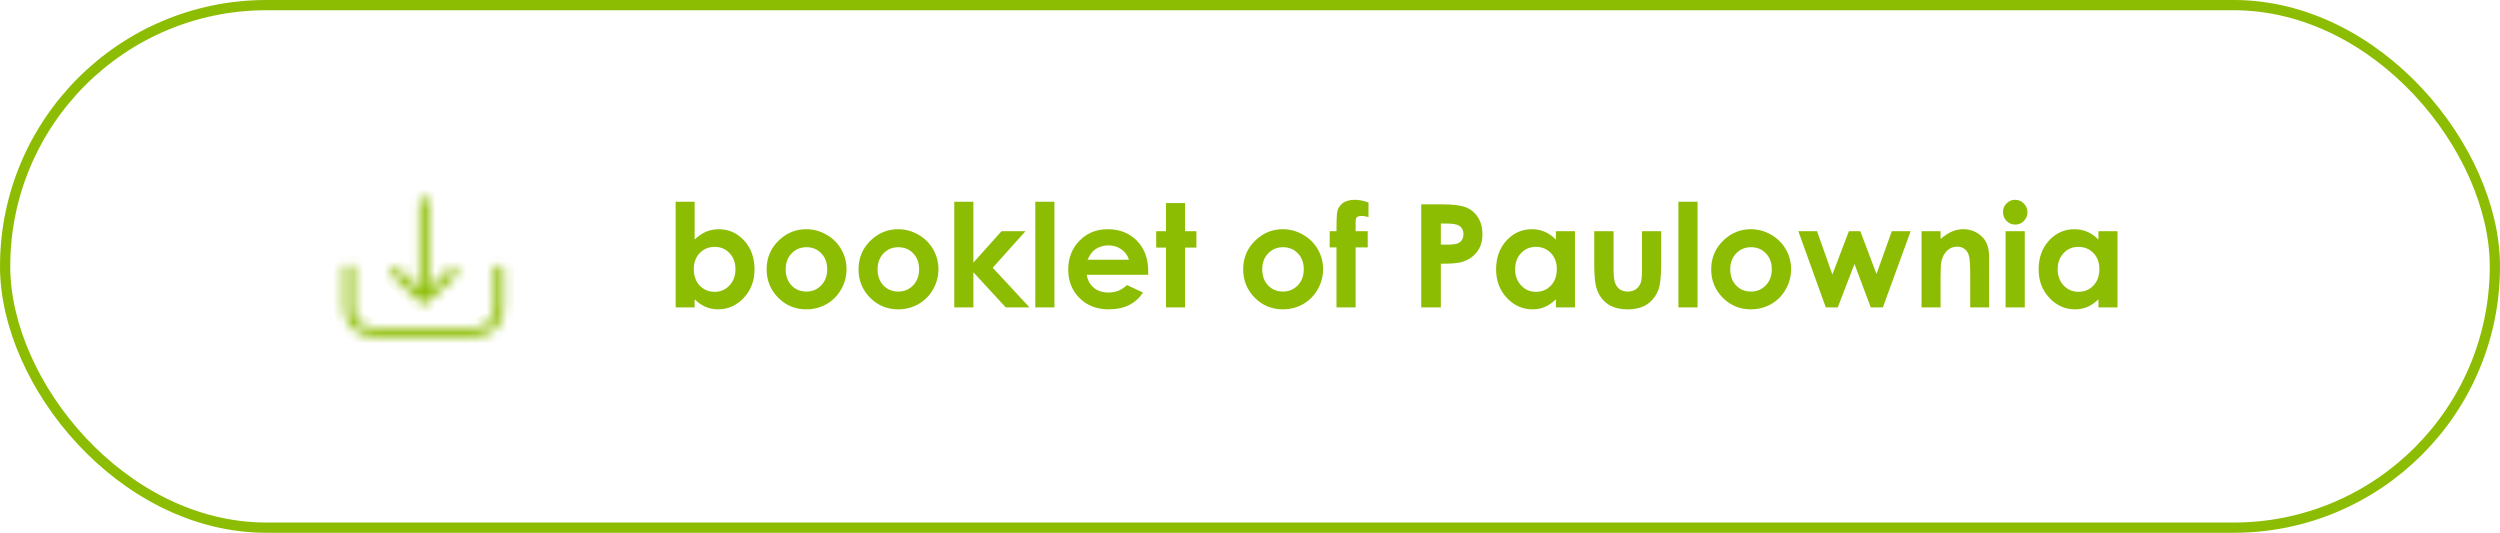 <svg width="244" height="52" viewBox="0 0 244 52" fill="none" xmlns="http://www.w3.org/2000/svg">
    <rect x="0.5" y="0.5" width="243" height="51" rx="25.5" stroke="#8CBD02"/>
    <path d="M67.796 19.691V23.383C68.133 23.046 68.498 22.793 68.89 22.624C69.282 22.455 69.701 22.371 70.147 22.371C71.118 22.371 71.943 22.738 72.622 23.472C73.301 24.205 73.641 25.146 73.641 26.295C73.641 27.402 73.29 28.33 72.588 29.077C71.886 29.82 71.054 30.191 70.093 30.191C69.664 30.191 69.266 30.116 68.897 29.966C68.527 29.811 68.16 29.56 67.796 29.214V30H65.943V19.691H67.796ZM69.758 24.094C69.17 24.094 68.682 24.294 68.295 24.695C67.908 25.096 67.714 25.62 67.714 26.268C67.714 26.928 67.908 27.464 68.295 27.874C68.682 28.28 69.17 28.482 69.758 28.482C70.328 28.482 70.806 28.275 71.193 27.86C71.585 27.446 71.781 26.917 71.781 26.274C71.781 25.636 71.59 25.115 71.207 24.709C70.824 24.299 70.341 24.094 69.758 24.094ZM78.679 22.371C79.38 22.371 80.039 22.547 80.654 22.898C81.274 23.248 81.757 23.725 82.103 24.326C82.45 24.928 82.623 25.577 82.623 26.274C82.623 26.976 82.448 27.633 82.097 28.243C81.75 28.854 81.276 29.332 80.675 29.679C80.073 30.02 79.41 30.191 78.686 30.191C77.619 30.191 76.708 29.813 75.951 29.057C75.199 28.296 74.823 27.373 74.823 26.288C74.823 25.126 75.249 24.158 76.102 23.383C76.849 22.708 77.708 22.371 78.679 22.371ZM78.706 24.128C78.127 24.128 77.644 24.331 77.257 24.736C76.874 25.137 76.683 25.652 76.683 26.281C76.683 26.928 76.872 27.453 77.25 27.854C77.633 28.255 78.116 28.455 78.699 28.455C79.283 28.455 79.768 28.252 80.155 27.847C80.543 27.441 80.736 26.919 80.736 26.281C80.736 25.643 80.545 25.126 80.162 24.73C79.784 24.328 79.299 24.128 78.706 24.128ZM87.647 22.371C88.349 22.371 89.008 22.547 89.623 22.898C90.243 23.248 90.726 23.725 91.072 24.326C91.419 24.928 91.592 25.577 91.592 26.274C91.592 26.976 91.416 27.633 91.065 28.243C90.719 28.854 90.245 29.332 89.644 29.679C89.042 30.02 88.379 30.191 87.654 30.191C86.588 30.191 85.676 29.813 84.92 29.057C84.168 28.296 83.792 27.373 83.792 26.288C83.792 25.126 84.218 24.158 85.07 23.383C85.818 22.708 86.677 22.371 87.647 22.371ZM87.675 24.128C87.096 24.128 86.613 24.331 86.226 24.736C85.843 25.137 85.651 25.652 85.651 26.281C85.651 26.928 85.841 27.453 86.219 27.854C86.602 28.255 87.085 28.455 87.668 28.455C88.251 28.455 88.737 28.252 89.124 27.847C89.511 27.441 89.705 26.919 89.705 26.281C89.705 25.643 89.514 25.126 89.131 24.73C88.753 24.328 88.267 24.128 87.675 24.128ZM93.137 19.691H95.003V25.632L97.751 22.562H100.089L96.89 26.131L100.479 30H98.161L95.003 26.575V30H93.137V19.691ZM101.046 19.691H102.912V30H101.046V19.691ZM112.059 26.821H106.063C106.15 27.35 106.38 27.771 106.754 28.086C107.132 28.396 107.613 28.551 108.196 28.551C108.894 28.551 109.493 28.307 109.994 27.819L111.566 28.558C111.174 29.114 110.705 29.526 110.158 29.795C109.611 30.059 108.962 30.191 108.21 30.191C107.043 30.191 106.093 29.825 105.359 29.091C104.626 28.352 104.259 27.43 104.259 26.322C104.259 25.188 104.623 24.246 105.353 23.499C106.086 22.747 107.005 22.371 108.107 22.371C109.279 22.371 110.231 22.747 110.965 23.499C111.699 24.246 112.065 25.235 112.065 26.466L112.059 26.821ZM110.186 25.352C110.062 24.937 109.819 24.6 109.454 24.34C109.094 24.08 108.675 23.95 108.196 23.95C107.677 23.95 107.221 24.096 106.829 24.388C106.583 24.57 106.355 24.891 106.146 25.352H110.186ZM113.802 19.821H115.661V22.562H116.769V24.169H115.661V30H113.802V24.169H112.845V22.562H113.802V19.821ZM125.19 22.371C125.892 22.371 126.551 22.547 127.166 22.898C127.786 23.248 128.269 23.725 128.615 24.326C128.962 24.928 129.135 25.577 129.135 26.274C129.135 26.976 128.959 27.633 128.608 28.243C128.262 28.854 127.788 29.332 127.187 29.679C126.585 30.02 125.922 30.191 125.197 30.191C124.131 30.191 123.219 29.813 122.463 29.057C121.711 28.296 121.335 27.373 121.335 26.288C121.335 25.126 121.761 24.158 122.613 23.383C123.361 22.708 124.22 22.371 125.19 22.371ZM125.218 24.128C124.639 24.128 124.156 24.331 123.769 24.736C123.386 25.137 123.194 25.652 123.194 26.281C123.194 26.928 123.383 27.453 123.762 27.854C124.145 28.255 124.628 28.455 125.211 28.455C125.794 28.455 126.28 28.252 126.667 27.847C127.054 27.441 127.248 26.919 127.248 26.281C127.248 25.643 127.057 25.126 126.674 24.73C126.296 24.328 125.81 24.128 125.218 24.128ZM129.777 22.562H130.44C130.445 21.587 130.461 21.011 130.488 20.833C130.538 20.423 130.709 20.099 131.001 19.862C131.297 19.621 131.714 19.5 132.252 19.5C132.639 19.5 133.077 19.589 133.564 19.767V21.189C133.296 21.111 133.075 21.072 132.901 21.072C132.683 21.072 132.523 21.118 132.423 21.209C132.35 21.277 132.313 21.419 132.313 21.633L132.307 22.562H133.489V24.148H132.307V30H130.44V24.148H129.777V22.562ZM138.712 19.944H140.742C141.84 19.944 142.631 20.047 143.114 20.252C143.602 20.453 143.985 20.781 144.263 21.236C144.545 21.688 144.687 22.23 144.687 22.863C144.687 23.565 144.502 24.148 144.133 24.613C143.768 25.078 143.271 25.402 142.643 25.584C142.273 25.689 141.601 25.741 140.626 25.741V30H138.712V19.944ZM140.626 23.875H141.234C141.713 23.875 142.046 23.841 142.232 23.773C142.419 23.704 142.565 23.592 142.67 23.438C142.779 23.278 142.834 23.087 142.834 22.863C142.834 22.476 142.684 22.193 142.383 22.016C142.164 21.884 141.758 21.817 141.166 21.817H140.626V23.875ZM151.857 22.562H153.717V30H151.857V29.214C151.493 29.56 151.126 29.811 150.757 29.966C150.392 30.116 149.996 30.191 149.567 30.191C148.606 30.191 147.774 29.82 147.072 29.077C146.37 28.33 146.02 27.402 146.02 26.295C146.02 25.146 146.359 24.205 147.038 23.472C147.717 22.738 148.542 22.371 149.513 22.371C149.959 22.371 150.379 22.455 150.771 22.624C151.162 22.793 151.525 23.046 151.857 23.383V22.562ZM149.896 24.094C149.317 24.094 148.836 24.299 148.453 24.709C148.07 25.115 147.879 25.636 147.879 26.274C147.879 26.917 148.073 27.446 148.46 27.86C148.852 28.275 149.333 28.482 149.902 28.482C150.49 28.482 150.978 28.28 151.365 27.874C151.753 27.464 151.946 26.928 151.946 26.268C151.946 25.62 151.753 25.096 151.365 24.695C150.978 24.294 150.488 24.094 149.896 24.094ZM155.597 22.562H157.483V26.145C157.483 26.842 157.531 27.327 157.627 27.601C157.723 27.869 157.875 28.079 158.085 28.23C158.299 28.38 158.561 28.455 158.871 28.455C159.181 28.455 159.443 28.382 159.657 28.236C159.876 28.086 160.038 27.867 160.143 27.58C160.22 27.366 160.259 26.908 160.259 26.206V22.562H162.132V25.714C162.132 27.013 162.029 27.901 161.824 28.38C161.574 28.963 161.204 29.412 160.717 29.727C160.229 30.037 159.609 30.191 158.857 30.191C158.042 30.191 157.381 30.009 156.875 29.645C156.374 29.28 156.021 28.772 155.815 28.12C155.67 27.669 155.597 26.849 155.597 25.659V22.562ZM163.813 19.691H165.68V30H163.813V19.691ZM170.868 22.371C171.57 22.371 172.229 22.547 172.844 22.898C173.464 23.248 173.947 23.725 174.293 24.326C174.639 24.928 174.812 25.577 174.812 26.274C174.812 26.976 174.637 27.633 174.286 28.243C173.94 28.854 173.466 29.332 172.864 29.679C172.263 30.02 171.6 30.191 170.875 30.191C169.809 30.191 168.897 29.813 168.141 29.057C167.389 28.296 167.013 27.373 167.013 26.288C167.013 25.126 167.439 24.158 168.291 23.383C169.038 22.708 169.897 22.371 170.868 22.371ZM170.896 24.128C170.317 24.128 169.834 24.331 169.446 24.736C169.063 25.137 168.872 25.652 168.872 26.281C168.872 26.928 169.061 27.453 169.439 27.854C169.822 28.255 170.305 28.455 170.889 28.455C171.472 28.455 171.957 28.252 172.345 27.847C172.732 27.441 172.926 26.919 172.926 26.281C172.926 25.643 172.734 25.126 172.352 24.73C171.973 24.328 171.488 24.128 170.896 24.128ZM175.517 22.562H177.342L178.839 26.794L180.452 22.562H181.566L183.146 26.746L184.643 22.562H186.481L183.768 30H182.585L180.999 25.762L179.365 30H178.196L175.517 22.562ZM187.541 22.562H189.4V23.321C189.824 22.966 190.207 22.72 190.549 22.583C190.895 22.442 191.248 22.371 191.608 22.371C192.347 22.371 192.973 22.629 193.488 23.144C193.921 23.581 194.138 24.228 194.138 25.085V30H192.292V26.739C192.292 25.851 192.251 25.26 192.169 24.969C192.091 24.677 191.952 24.456 191.752 24.306C191.556 24.151 191.312 24.073 191.021 24.073C190.642 24.073 190.316 24.201 190.043 24.456C189.774 24.707 189.587 25.055 189.482 25.502C189.428 25.734 189.4 26.238 189.4 27.013V30H187.541V22.562ZM196.681 19.5C197.009 19.5 197.289 19.619 197.521 19.855C197.758 20.092 197.877 20.38 197.877 20.717C197.877 21.049 197.761 21.334 197.528 21.571C197.296 21.804 197.018 21.92 196.694 21.92C196.362 21.92 196.077 21.801 195.84 21.564C195.607 21.323 195.491 21.031 195.491 20.689C195.491 20.361 195.607 20.081 195.84 19.849C196.072 19.616 196.353 19.5 196.681 19.5ZM195.744 22.562H197.617V30H195.744V22.562ZM204.809 22.562H206.668V30H204.809V29.214C204.444 29.56 204.077 29.811 203.708 29.966C203.343 30.116 202.947 30.191 202.519 30.191C201.557 30.191 200.725 29.82 200.023 29.077C199.322 28.33 198.971 27.402 198.971 26.295C198.971 25.146 199.31 24.205 199.989 23.472C200.668 22.738 201.493 22.371 202.464 22.371C202.91 22.371 203.33 22.455 203.722 22.624C204.114 22.793 204.476 23.046 204.809 23.383V22.562ZM202.847 24.094C202.268 24.094 201.787 24.299 201.404 24.709C201.021 25.115 200.83 25.636 200.83 26.274C200.83 26.917 201.024 27.446 201.411 27.86C201.803 28.275 202.284 28.482 202.854 28.482C203.441 28.482 203.929 28.28 204.316 27.874C204.704 27.464 204.897 26.928 204.897 26.268C204.897 25.62 204.704 25.096 204.316 24.695C203.929 24.294 203.439 24.094 202.847 24.094Z" fill="#8CBD02"/>
    <mask id="path-3-inside-1" fill="white">
        <path d="M48.711 25.881C48.464 25.881 48.266 26.068 48.266 26.302V30.131C48.266 31.172 47.369 32.017 46.271 32.017H36.507C35.406 32.017 34.512 31.169 34.512 30.131V26.24C34.512 26.006 34.314 25.819 34.067 25.819C33.82 25.819 33.622 26.006 33.622 26.24V30.131C33.622 31.637 34.918 32.859 36.507 32.859H46.271C47.864 32.859 49.156 31.633 49.156 30.131V26.302C49.156 26.071 48.958 25.881 48.711 25.881Z"/>
    </mask>
    <path d="M48.711 24.881C47.965 24.881 47.266 25.464 47.266 26.302H49.266C49.266 26.672 48.962 26.881 48.711 26.881V24.881ZM47.266 26.302V30.131H49.266V26.302H47.266ZM47.266 30.131C47.266 30.567 46.871 31.017 46.271 31.017V33.017C47.867 33.017 49.266 31.777 49.266 30.131H47.266ZM46.271 31.017H36.507V33.017H46.271V31.017ZM36.507 31.017C35.906 31.017 35.512 30.566 35.512 30.131H33.512C33.512 31.772 34.906 33.017 36.507 33.017V31.017ZM35.512 30.131V26.24H33.512V30.131H35.512ZM35.512 26.24C35.512 25.402 34.813 24.819 34.067 24.819V26.819C33.815 26.819 33.512 26.61 33.512 26.24H35.512ZM34.067 24.819C33.321 24.819 32.622 25.402 32.622 26.24H34.622C34.622 26.61 34.319 26.819 34.067 26.819V24.819ZM32.622 26.24V30.131H34.622V26.24H32.622ZM32.622 30.131C32.622 32.241 34.419 33.859 36.507 33.859V31.859C35.416 31.859 34.622 31.032 34.622 30.131H32.622ZM36.507 33.859H46.271V31.859H36.507V33.859ZM46.271 33.859C48.363 33.859 50.156 32.237 50.156 30.131H48.156C48.156 31.03 47.364 31.859 46.271 31.859V33.859ZM50.156 30.131V26.302H48.156V30.131H50.156ZM50.156 26.302C50.156 25.472 49.462 24.881 48.711 24.881V26.881C48.454 26.881 48.156 26.671 48.156 26.302H50.156Z" fill="#8CBD02" mask="url(#path-3-inside-1)"/>
    <mask id="path-5-inside-2" fill="white">
        <path d="M41.075 29.516C41.161 29.597 41.276 29.641 41.388 29.641C41.501 29.641 41.616 29.6 41.702 29.516L44.53 26.841C44.705 26.676 44.705 26.411 44.53 26.246C44.355 26.081 44.075 26.081 43.9 26.246L41.833 28.204V19.665C41.833 19.431 41.636 19.244 41.388 19.244C41.141 19.244 40.943 19.431 40.943 19.665V28.204L38.873 26.246C38.698 26.081 38.418 26.081 38.243 26.246C38.069 26.411 38.069 26.676 38.243 26.841L41.075 29.516Z"/>
    </mask>
    <path d="M41.075 29.516L41.762 28.79L41.762 28.789L41.075 29.516ZM41.702 29.516L41.014 28.79L41.008 28.796L41.001 28.803L41.702 29.516ZM44.53 26.841L45.217 27.568L44.53 26.841ZM43.9 26.246L43.213 25.519L43.213 25.52L43.9 26.246ZM41.833 28.204H40.833V30.528L42.521 28.93L41.833 28.204ZM40.943 28.204L40.256 28.93L41.943 30.526V28.204H40.943ZM38.873 26.246L38.186 26.973H38.186L38.873 26.246ZM38.243 26.841L37.556 27.568L37.557 27.568L38.243 26.841ZM40.388 30.243C40.664 30.504 41.027 30.641 41.388 30.641V28.641C41.525 28.641 41.658 28.691 41.762 28.79L40.388 30.243ZM41.388 30.641C41.733 30.641 42.109 30.517 42.402 30.23L41.001 28.803C41.122 28.683 41.268 28.641 41.388 28.641V30.641ZM42.389 30.243L45.217 27.568L43.843 26.115L41.014 28.79L42.389 30.243ZM45.217 27.568C45.809 27.008 45.809 26.079 45.217 25.519L43.843 26.973C43.6 26.743 43.6 26.344 43.843 26.115L45.217 27.568ZM45.217 25.519C44.657 24.99 43.774 24.99 43.213 25.519L44.587 26.973C44.377 27.172 44.054 27.172 43.843 26.973L45.217 25.519ZM43.213 25.52L41.146 27.478L42.521 28.93L44.588 26.972L43.213 25.52ZM42.833 28.204V19.665H40.833V28.204H42.833ZM42.833 19.665C42.833 18.827 42.135 18.244 41.388 18.244V20.244C41.137 20.244 40.833 20.035 40.833 19.665H42.833ZM41.388 18.244C40.642 18.244 39.943 18.827 39.943 19.665H41.943C41.943 20.035 41.64 20.244 41.388 20.244V18.244ZM39.943 19.665V28.204H41.943V19.665H39.943ZM41.63 27.477L39.56 25.519L38.186 26.973L40.256 28.93L41.63 27.477ZM39.56 25.519C39 24.99 38.117 24.99 37.556 25.519L38.93 26.973C38.72 27.172 38.397 27.172 38.186 26.973L39.56 25.519ZM37.556 25.519C36.964 26.079 36.964 27.008 37.556 27.568L38.93 26.115C39.173 26.344 39.173 26.743 38.93 26.973L37.556 25.519ZM37.557 27.568L40.389 30.243L41.762 28.789L38.93 26.114L37.557 27.568Z" fill="#8CBD02" mask="url(#path-5-inside-2)"/>
</svg>